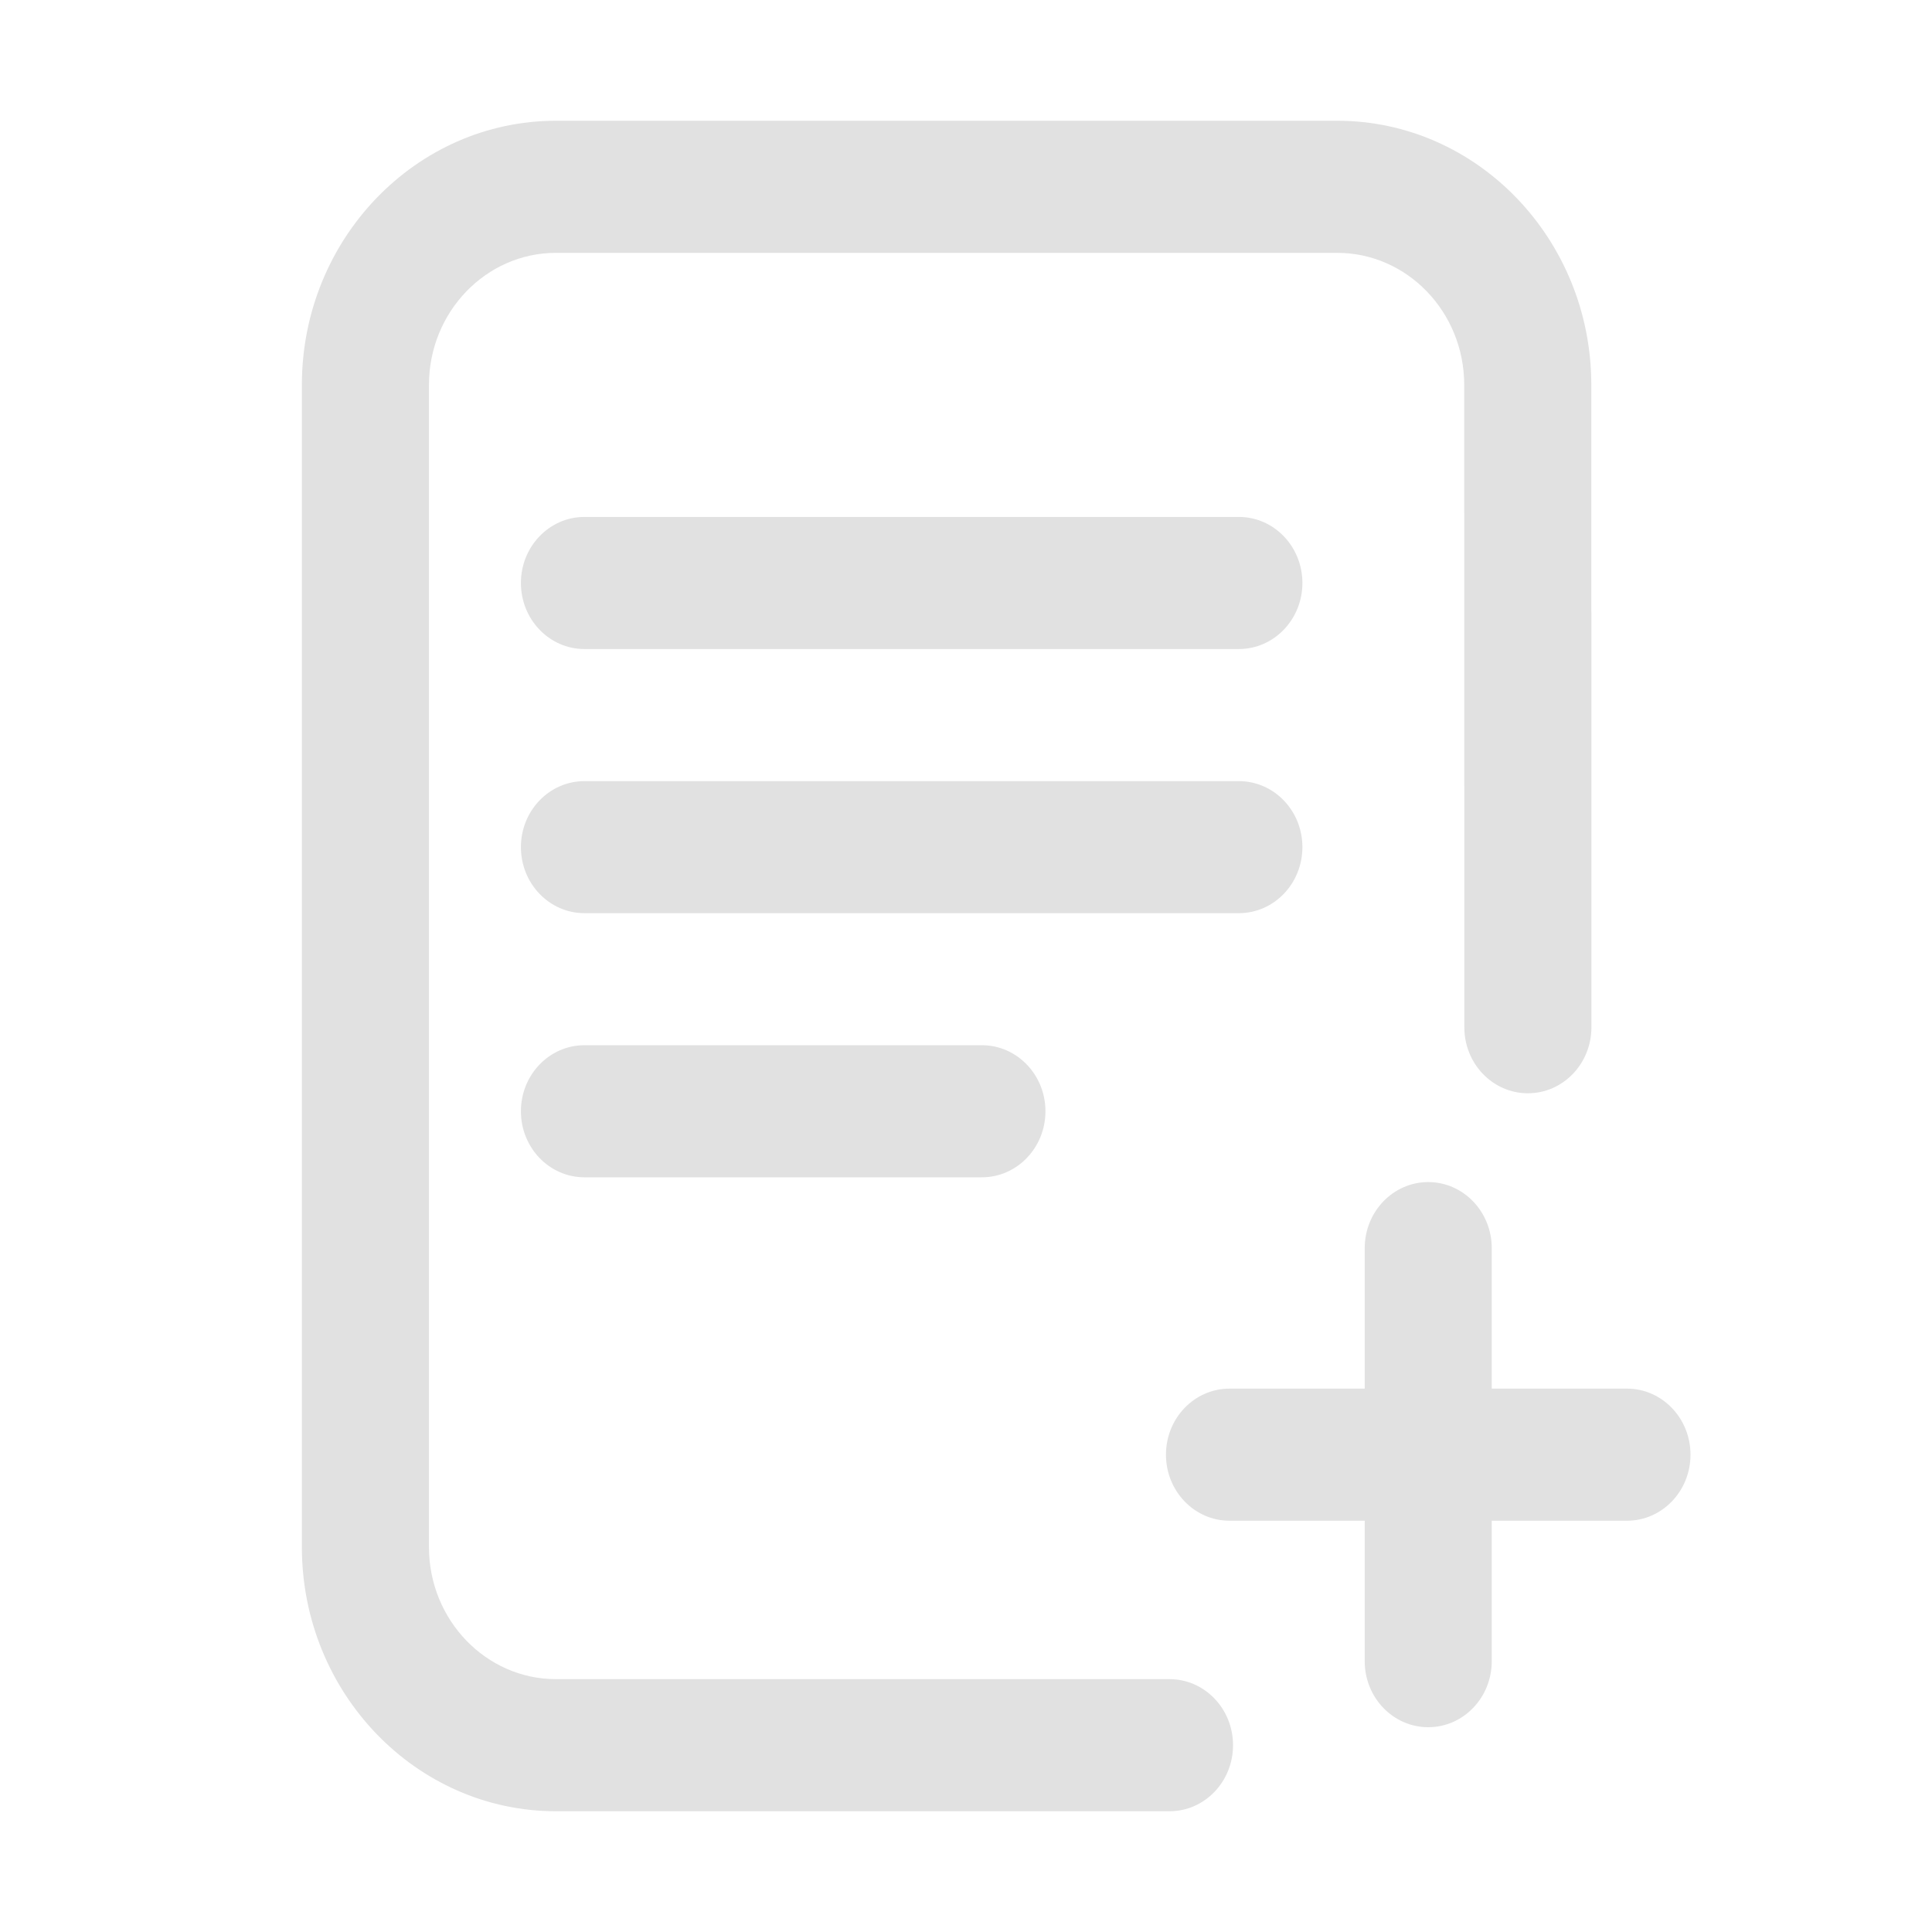 <svg width="32" height="32" viewBox="0 0 32 32" fill="none" xmlns="http://www.w3.org/2000/svg">
<path d="M26.357 6.375V10.11C26.358 10.131 26.359 10.152 26.359 10.173V17.015C26.359 17.619 25.888 18.108 25.306 18.108C24.725 18.108 24.254 17.619 24.254 17.015L24.252 6.375C24.252 5.169 23.308 4.188 22.148 4.188H9.209C8.049 4.188 7.105 5.169 7.105 6.375V25.625C7.105 26.831 8.049 27.812 9.209 27.812H19.371C19.952 27.812 20.423 28.302 20.423 28.906C20.423 29.51 19.952 30 19.371 30H9.209C6.888 30 5 28.037 5 25.625V6.375C5 3.963 6.888 2 9.209 2H22.148C24.469 2 26.357 3.963 26.357 6.375Z" fill="#E1E1E1"/>
<path d="M20.519 8.562H9.68C9.099 8.562 8.628 9.052 8.628 9.656C8.628 10.26 9.099 10.75 9.68 10.75H20.519C21.101 10.75 21.572 10.26 21.572 9.656C21.572 9.052 21.101 8.562 20.519 8.562Z" fill="#E1E1E1"/>
<path d="M20.519 12.938H9.68C9.099 12.938 8.628 13.427 8.628 14.031C8.628 14.635 9.099 15.125 9.68 15.125H20.519C21.101 15.125 21.572 14.635 21.572 14.031C21.572 13.427 21.101 12.938 20.519 12.938Z" fill="#E1E1E1"/>
<path d="M9.68 17.312H16.263C16.844 17.312 17.316 17.802 17.316 18.406C17.316 19.01 16.844 19.5 16.263 19.5H9.68C9.099 19.5 8.628 19.01 8.628 18.406C8.628 17.802 9.099 17.312 9.68 17.312Z" fill="#E1E1E1"/>
<path d="M22.604 23V20.673C22.604 20.069 23.075 19.579 23.656 19.579C24.237 19.579 24.708 20.069 24.708 20.673V23H26.948C27.529 23 28 23.49 28 24.094C28 24.698 27.529 25.188 26.948 25.188H24.708V27.515C24.708 28.119 24.237 28.608 23.656 28.608C23.075 28.608 22.604 28.119 22.604 27.515V25.188H20.364C19.783 25.188 19.312 24.698 19.312 24.094C19.312 23.49 19.783 23 20.364 23H22.604Z" fill="#E1E1E1"/>
</svg>
